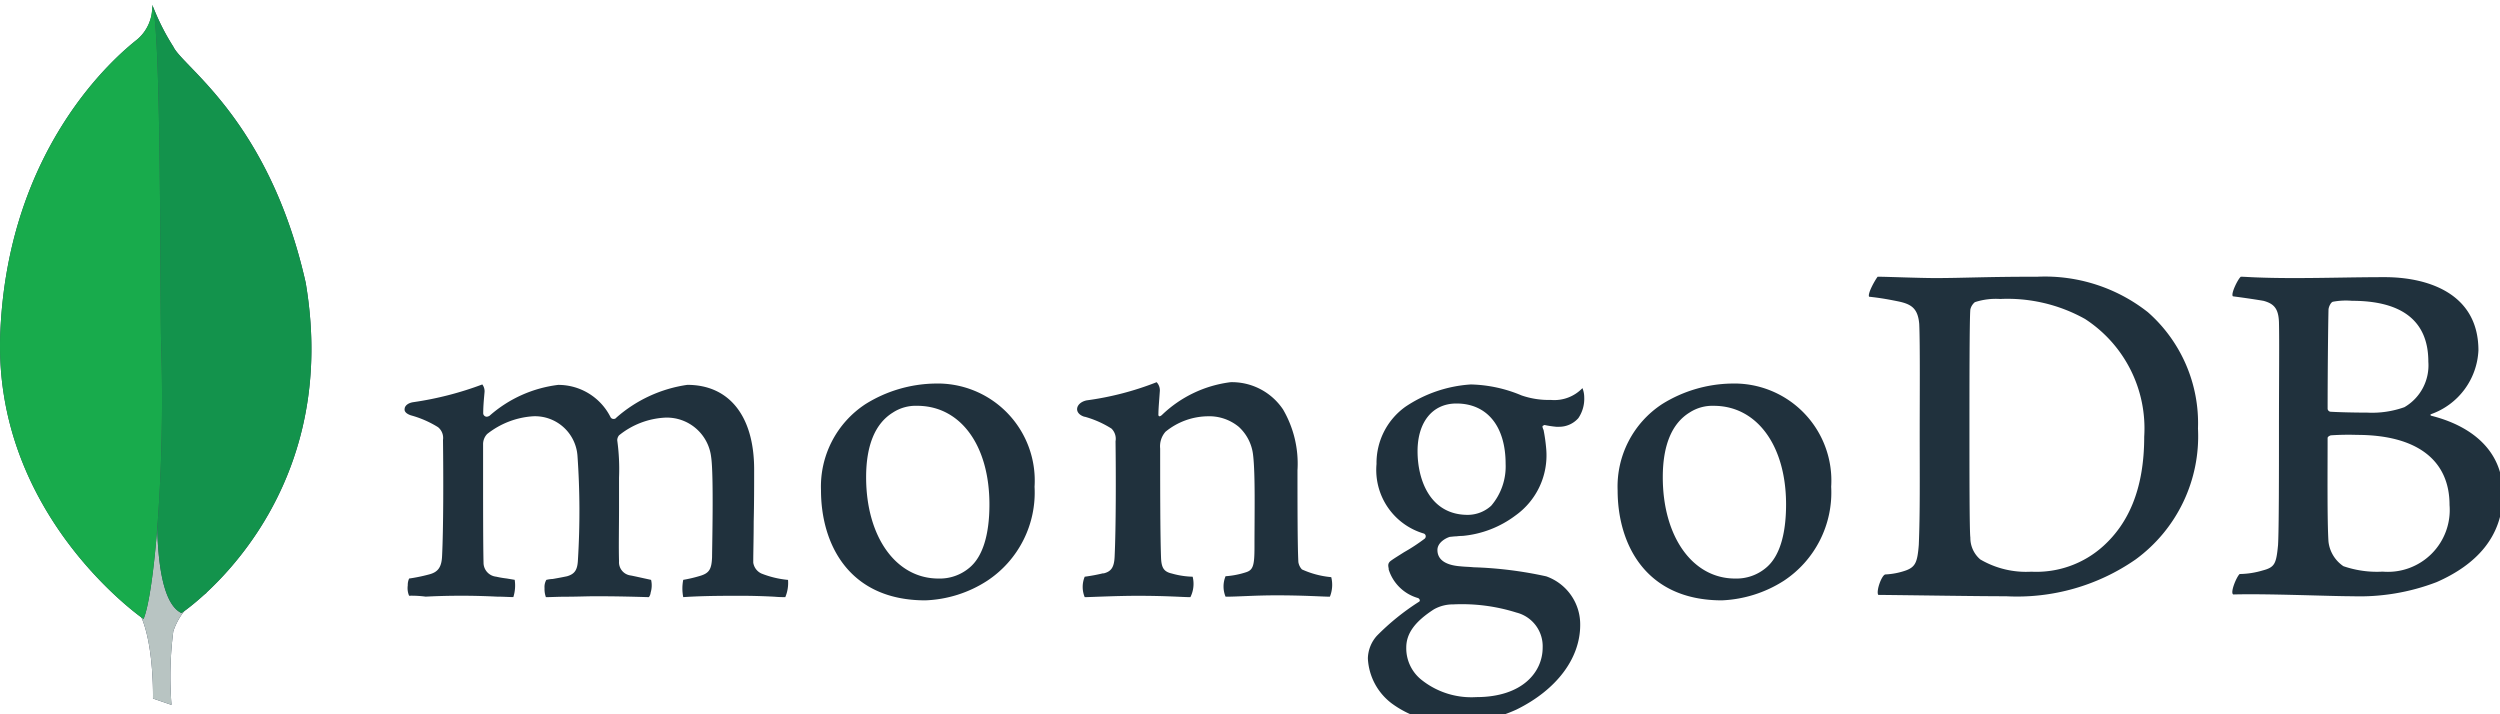 <svg xmlns="http://www.w3.org/2000/svg" xmlns:xlink="http://www.w3.org/1999/xlink" width="140" height="40" viewBox="0 0 140 40"><defs><style>.a{fill:#fff;}.b{clip-path:url(#a);}.c{fill:#20313d;}.c,.d,.e,.f,.g{fill-rule:evenodd;}.d{fill:#344154;}.e{fill:#b8c4c2;}.f{fill:#13934c;}.g{fill:#18ab4c;}</style><clipPath id="a"><rect class="a" width="140" height="40" transform="translate(0 -0.216)"/></clipPath></defs><g class="b" transform="translate(0 0.216)"><path class="c" d="M135.543,37.161c-.126.025-.253.305-.253.458-.025,1.018-.049,3.716-.049,5.549a.188.188,0,0,0,.151.153c.379.025,1.29.051,2.074.051a5.389,5.389,0,0,0,2.075-.305,2.709,2.709,0,0,0,1.34-2.546c0-2.469-1.719-3.411-4.275-3.411a4.027,4.027,0,0,0-1.061.051Zm6.525,11.378c0-2.52-1.846-3.92-5.184-3.92a14.594,14.594,0,0,0-1.467.025c-.077.026-.177.077-.177.153,0,1.807-.026,4.684.049,5.8a1.924,1.924,0,0,0,.835,1.374,5.753,5.753,0,0,0,2.2.305,3.463,3.463,0,0,0,3.743-3.742ZM130.383,35.761c.253,0,1.012.076,2.958.076,1.848,0,3.313-.051,5.11-.051,2.2,0,5.235.789,5.235,4.1a3.988,3.988,0,0,1-2.631,3.564c-.075.025-.075.076,0,.1,2.124.535,4,1.858,4,4.352,0,2.444-1.518,4-3.717,4.964a12.033,12.033,0,0,1-4.7.789c-1.29,0-4.754-.153-6.677-.1-.2-.077.177-.993.355-1.145a4.693,4.693,0,0,0,1.289-.2c.683-.178.759-.382.86-1.425.051-.891.051-4.047.051-6.287,0-3.08.026-5.167,0-6.185-.025-.789-.3-1.044-.86-1.2-.43-.076-1.138-.178-1.719-.254C129.8,36.728,130.231,35.863,130.383,35.761ZM115.79,51.593a5.074,5.074,0,0,0,2.858.687,5.585,5.585,0,0,0,4.047-1.451c1.34-1.221,2.275-3.1,2.275-6.108a7.305,7.305,0,0,0-3.313-6.593,8.9,8.9,0,0,0-4.754-1.12,3.769,3.769,0,0,0-1.416.178.747.747,0,0,0-.253.407c-.051.509-.051,4.429-.051,6.72,0,2.367,0,5.676.051,6.058a1.583,1.583,0,0,0,.556,1.222Zm-5.741-15.832c.481,0,2.327.076,3.213.076,1.593,0,2.731-.076,5.74-.076a9.318,9.318,0,0,1,6.171,1.985,8.277,8.277,0,0,1,2.808,6.516,8.545,8.545,0,0,1-3.491,7.331,11.637,11.637,0,0,1-7.258,2.062c-1.72,0-4.679-.051-7.132-.076h-.026c-.126-.229.2-1.12.4-1.145a4.007,4.007,0,0,0,1.164-.229c.531-.2.633-.484.708-1.426.075-1.756.051-3.869.051-6.262,0-1.705.025-5.04-.026-6.109-.075-.891-.455-1.12-1.214-1.273-.379-.076-.885-.178-1.593-.254-.1-.179.353-.967.479-1.12Z" transform="translate(-4.894 -20.481)"/><path class="c" d="M98.335,51.225a5.059,5.059,0,0,1-1.644-.433.777.777,0,0,1-.2-.407c-.05-.891-.05-3.436-.05-5.141a6.031,6.031,0,0,0-.809-3.411,3.447,3.447,0,0,0-2.934-1.527,6.746,6.746,0,0,0-3.844,1.833c-.025.025-.227.2-.2-.076,0-.28.051-.84.076-1.222a.662.662,0,0,0-.177-.534,16.789,16.789,0,0,1-3.92,1.018c-.607.128-.758.713-.126.917h.025a5.592,5.592,0,0,1,1.492.662.8.8,0,0,1,.228.713c.025,1.909.025,4.836-.05,6.44-.025.636-.2.865-.658.967L85.588,51a9.934,9.934,0,0,1-1.062.2,1.5,1.5,0,0,0,0,1.145c.278,0,1.745-.076,2.959-.076,1.669,0,2.529.076,2.959.076a1.666,1.666,0,0,0,.127-1.145,4.655,4.655,0,0,1-1.163-.178c-.455-.1-.582-.331-.607-.865-.05-1.349-.05-4.2-.05-6.134a1.232,1.232,0,0,1,.3-.942,3.811,3.811,0,0,1,2.352-.865,2.6,2.6,0,0,1,1.745.586,2.51,2.51,0,0,1,.809,1.6c.126,1.094.076,3.258.076,5.142,0,1.018-.076,1.273-.455,1.4a4.785,4.785,0,0,1-1.164.229,1.5,1.5,0,0,0,0,1.146c.733,0,1.593-.076,2.858-.076,1.568,0,2.58.076,2.984.076a1.787,1.787,0,0,0,.076-1.095ZM105.34,41.5c-1.34,0-2.175,1.043-2.175,2.672,0,1.655.733,3.564,2.807,3.564a1.952,1.952,0,0,0,1.315-.509,3.383,3.383,0,0,0,.81-2.342c0-2.113-1.037-3.385-2.757-3.385Zm-.177,11.25a2.163,2.163,0,0,0-1.087.28c-1.062.687-1.543,1.349-1.543,2.138A2.257,2.257,0,0,0,103.418,57a4.474,4.474,0,0,0,3.035.942c2.58,0,3.718-1.4,3.718-2.774a1.944,1.944,0,0,0-1.467-1.96,10.155,10.155,0,0,0-3.541-.458Zm.177,6.618a5.571,5.571,0,0,1-3.617-1.069,3.362,3.362,0,0,1-1.34-2.52,1.958,1.958,0,0,1,.506-1.273,13.439,13.439,0,0,1,2.327-1.884c.05-.025.076-.051.076-.1a.168.168,0,0,0-.1-.127,2.416,2.416,0,0,1-1.644-1.6v-.051c-.025-.153-.076-.305.152-.458.177-.127.43-.28.708-.458a10.369,10.369,0,0,0,1.163-.764.187.187,0,0,0,.051-.153.168.168,0,0,0-.1-.127,3.711,3.711,0,0,1-2.655-3.895,3.872,3.872,0,0,1,1.618-3.207,7.4,7.4,0,0,1,3.642-1.247h.076a7.714,7.714,0,0,1,2.782.611,4.652,4.652,0,0,0,1.644.254,2.182,2.182,0,0,0,1.77-.661,1.39,1.39,0,0,1,.1.509,1.932,1.932,0,0,1-.329,1.171,1.432,1.432,0,0,1-1.113.484h-.127a5.588,5.588,0,0,1-.658-.1l-.1.051c-.025.051,0,.1.025.178l.025.051a9.452,9.452,0,0,1,.151,1.094,4.132,4.132,0,0,1-1.72,3.691,5.8,5.8,0,0,1-2.959,1.146,3.17,3.17,0,0,0-.354.025c-.126,0-.3.026-.329.026h-.025c-.2.051-.708.305-.708.738,0,.382.227.84,1.315.917.227.025.455.025.708.051a22.044,22.044,0,0,1,4.072.509,2.851,2.851,0,0,1,1.9,2.724c0,1.884-1.34,3.64-3.566,4.734a8.091,8.091,0,0,1-3.364.738ZM119.755,41.63a2.341,2.341,0,0,0-1.365.381c-.986.611-1.492,1.833-1.492,3.615,0,3.335,1.67,5.676,4.047,5.676a2.564,2.564,0,0,0,1.745-.611c.733-.611,1.112-1.833,1.112-3.538,0-3.309-1.644-5.523-4.046-5.523Zm.456,10.894c-4.3,0-5.842-3.182-5.842-6.16a5.521,5.521,0,0,1,2.5-4.836,7.58,7.58,0,0,1,3.87-1.145,5.437,5.437,0,0,1,5.589,5.778,5.922,5.922,0,0,1-2.656,5.269,6.985,6.985,0,0,1-3.465,1.094ZM75.143,41.629a2.339,2.339,0,0,0-1.366.382c-.986.611-1.492,1.833-1.492,3.615,0,3.335,1.669,5.676,4.047,5.676a2.565,2.565,0,0,0,1.745-.611c.733-.611,1.113-1.833,1.113-3.538C79.19,43.844,77.571,41.629,75.143,41.629ZM75.6,52.524c-4.3,0-5.842-3.182-5.842-6.16a5.521,5.521,0,0,1,2.5-4.836,7.576,7.576,0,0,1,3.87-1.145,5.437,5.437,0,0,1,5.589,5.778,5.921,5.921,0,0,1-2.656,5.269A6.82,6.82,0,0,1,75.6,52.524Zm-28.907-.255a1.1,1.1,0,0,1-.076-.585.865.865,0,0,1,.076-.382,9.279,9.279,0,0,0,1.113-.229c.506-.127.708-.407.733-1.043.076-1.527.076-4.429.051-6.44v-.051a.774.774,0,0,0-.278-.713,5.693,5.693,0,0,0-1.517-.662c-.228-.076-.379-.2-.354-.356,0-.153.152-.331.481-.382a18.417,18.417,0,0,0,3.869-.993.632.632,0,0,1,.127.407l-.025.28c-.025.28-.051.611-.051.942a.2.2,0,0,0,.2.178.355.355,0,0,0,.152-.051,7.11,7.11,0,0,1,3.844-1.731,3.271,3.271,0,0,1,2.934,1.807.19.19,0,0,0,.177.1.18.18,0,0,0,.151-.076,7.664,7.664,0,0,1,3.971-1.833c2.352,0,3.743,1.756,3.743,4.735,0,.84,0,1.934-.025,2.927,0,.891-.025,1.705-.025,2.291a.8.8,0,0,0,.455.611,5.367,5.367,0,0,0,1.467.356h.025a2.052,2.052,0,0,1-.152.967,6.187,6.187,0,0,1-.632-.025q-.96-.05-1.922-.051c-1.568,0-2.377.025-3.162.076a2.5,2.5,0,0,1,0-.967A7.809,7.809,0,0,0,63,51.149c.506-.153.632-.382.658-1.044,0-.484.1-4.607-.051-5.6a2.5,2.5,0,0,0-2.58-2.214,4.467,4.467,0,0,0-2.579.992.456.456,0,0,0-.1.255v.026a11.788,11.788,0,0,1,.1,2.087v1.654c0,1.145-.025,2.215,0,3.029a.745.745,0,0,0,.607.789c.152.025.253.051.379.076.228.051.455.1.809.178a1.38,1.38,0,0,1-.025.713.489.489,0,0,1-.1.255c-.86-.025-1.745-.051-3.035-.051-.379,0-1.037.026-1.593.026-.456,0-.885.025-1.138.025a1.35,1.35,0,0,1-.076-.509.8.8,0,0,1,.1-.458,1.7,1.7,0,0,1,.354-.051c.3-.051.556-.1.809-.153.43-.127.582-.356.607-.916a44.437,44.437,0,0,0-.025-5.829,2.387,2.387,0,0,0-2.479-2.214,4.623,4.623,0,0,0-2.579.993.825.825,0,0,0-.228.585v1.5c0,1.833,0,4.124.025,5.116a.788.788,0,0,0,.708.789,5.27,5.27,0,0,0,.582.1l.455.076a2.147,2.147,0,0,1-.076.967c-.253,0-.556-.025-.911-.025-.531-.026-1.214-.051-1.973-.051-.885,0-1.517.025-2.023.051a6.067,6.067,0,0,0-.936-.051Z" transform="translate(-23.782 -19.12)"/><path class="d" d="M37.14,62.111,36.1,61.754s.127-5.32-1.77-5.7c-1.264-1.477.2-62.616,4.755-.2a3.711,3.711,0,0,0-1.846,2.138,19.758,19.758,0,0,0-.1,4.124Z" transform="translate(-27.534 -22.853)"/><path class="e" d="M37.14,62.111,36.1,61.754s.127-5.32-1.77-5.7c-1.264-1.477.2-62.616,4.755-.2a3.711,3.711,0,0,0-1.846,2.138,19.758,19.758,0,0,0-.1,4.124Z" transform="translate(-27.534 -22.853)"/><path class="d" d="M37.189,58.079s9.08-6.007,6.955-18.505c-2.048-9.086-6.879-12.065-7.41-13.21a12.883,12.883,0,0,1-1.138-2.24l.38,25.275c0,.026-.784,7.738,1.214,8.68" transform="translate(-27.026 -23.963)"/><path class="f" d="M37.189,58.079s9.08-6.007,6.955-18.505c-2.048-9.086-6.879-12.065-7.41-13.21a12.883,12.883,0,0,1-1.138-2.24l.38,25.275c0,.026-.784,7.738,1.214,8.68" transform="translate(-27.026 -23.963)"/><path class="d" d="M37.039,58.433s-8.523-5.854-8.017-16.163c.48-10.309,6.5-15.374,7.663-16.29a2.378,2.378,0,0,0,.835-1.935c.531,1.146.43,17.13.506,19.014C38.253,50.313,37.62,57.059,37.039,58.433Z" transform="translate(-29 -23.986)"/><path class="g" d="M37.039,58.433s-8.523-5.854-8.017-16.163c.48-10.309,6.5-15.374,7.663-16.29a2.378,2.378,0,0,0,.835-1.935c.531,1.146.43,17.13.506,19.014C38.253,50.313,37.62,57.059,37.039,58.433Z" transform="translate(-29 -23.986)"/></g></svg>